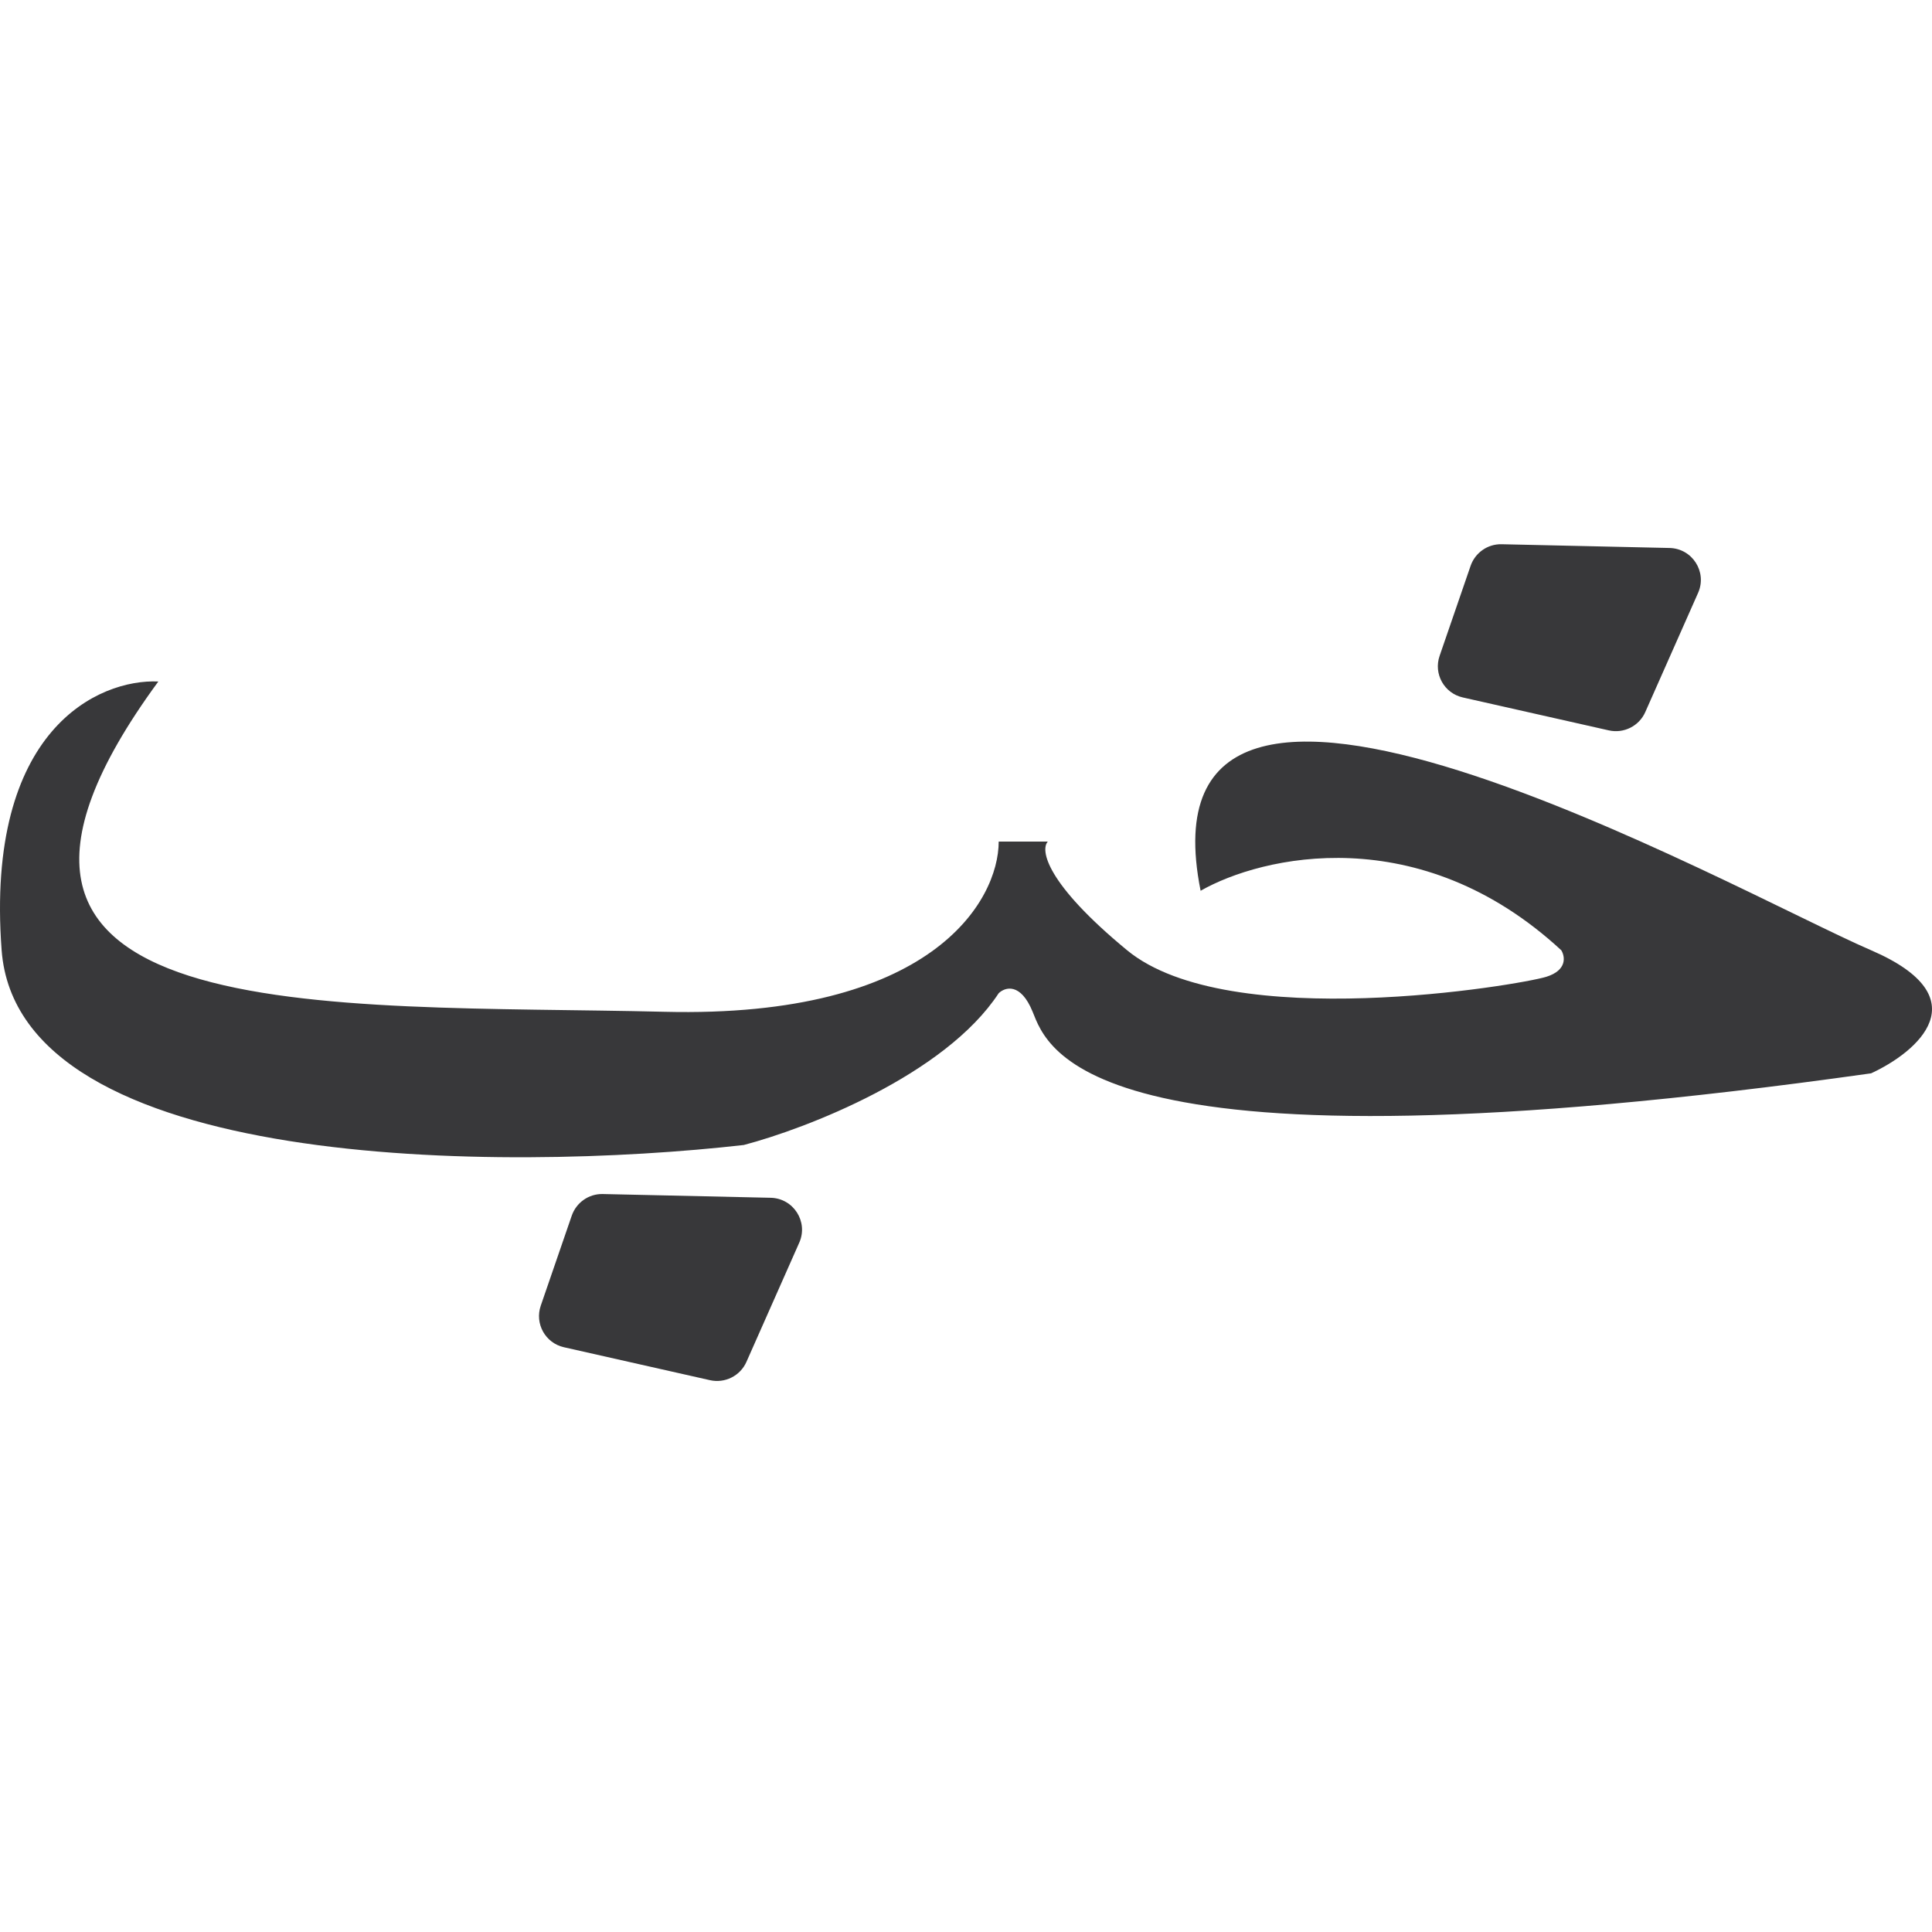 <svg width="284" height="284" viewBox="0 0 284 284" fill="none" xmlns="http://www.w3.org/2000/svg">
<path d="M113.286 176.071C116.642 176.144 118.846 179.594 117.493 182.66L109.722 200.198C108.812 202.252 106.56 203.379 104.366 202.884L82.892 198.04C80.162 197.421 78.581 194.578 79.49 191.934L84.042 178.711C84.707 176.777 86.546 175.476 88.594 175.52L113.286 176.071ZM23.277 100.179C-14.751 152.033 48.543 147.525 97.675 148.731C136.962 149.693 146.8 132.454 146.807 123.709H154.026C152.915 124.915 153.69 129.794 165.682 139.686C180.678 152.044 223.412 144.795 227.297 143.589C230.402 142.624 230.061 140.589 229.504 139.686C208.631 120.394 185.462 125.815 176.488 130.94C166.48 80.906 254.783 130.942 275.049 139.686C291.26 146.681 281.804 154.663 275.049 157.776C159.607 174.051 154.006 154.161 151.796 148.731C150.033 144.402 147.743 145.099 146.807 145.999C138.894 158.052 118.523 165.898 109.332 168.312C73.984 172.333 2.687 172.24 0.24 139.686C-2.202 107.14 14.575 99.785 23.277 100.179ZM245.414 80.552C248.77 80.625 250.974 84.074 249.621 87.14L241.85 104.679C240.94 106.733 238.688 107.86 236.494 107.364L215.02 102.521C212.29 101.902 210.709 99.059 211.618 96.415L216.17 83.192C216.835 81.257 218.674 79.957 220.722 80.001L245.414 80.552Z" fill="#38383A"/>
</svg>
